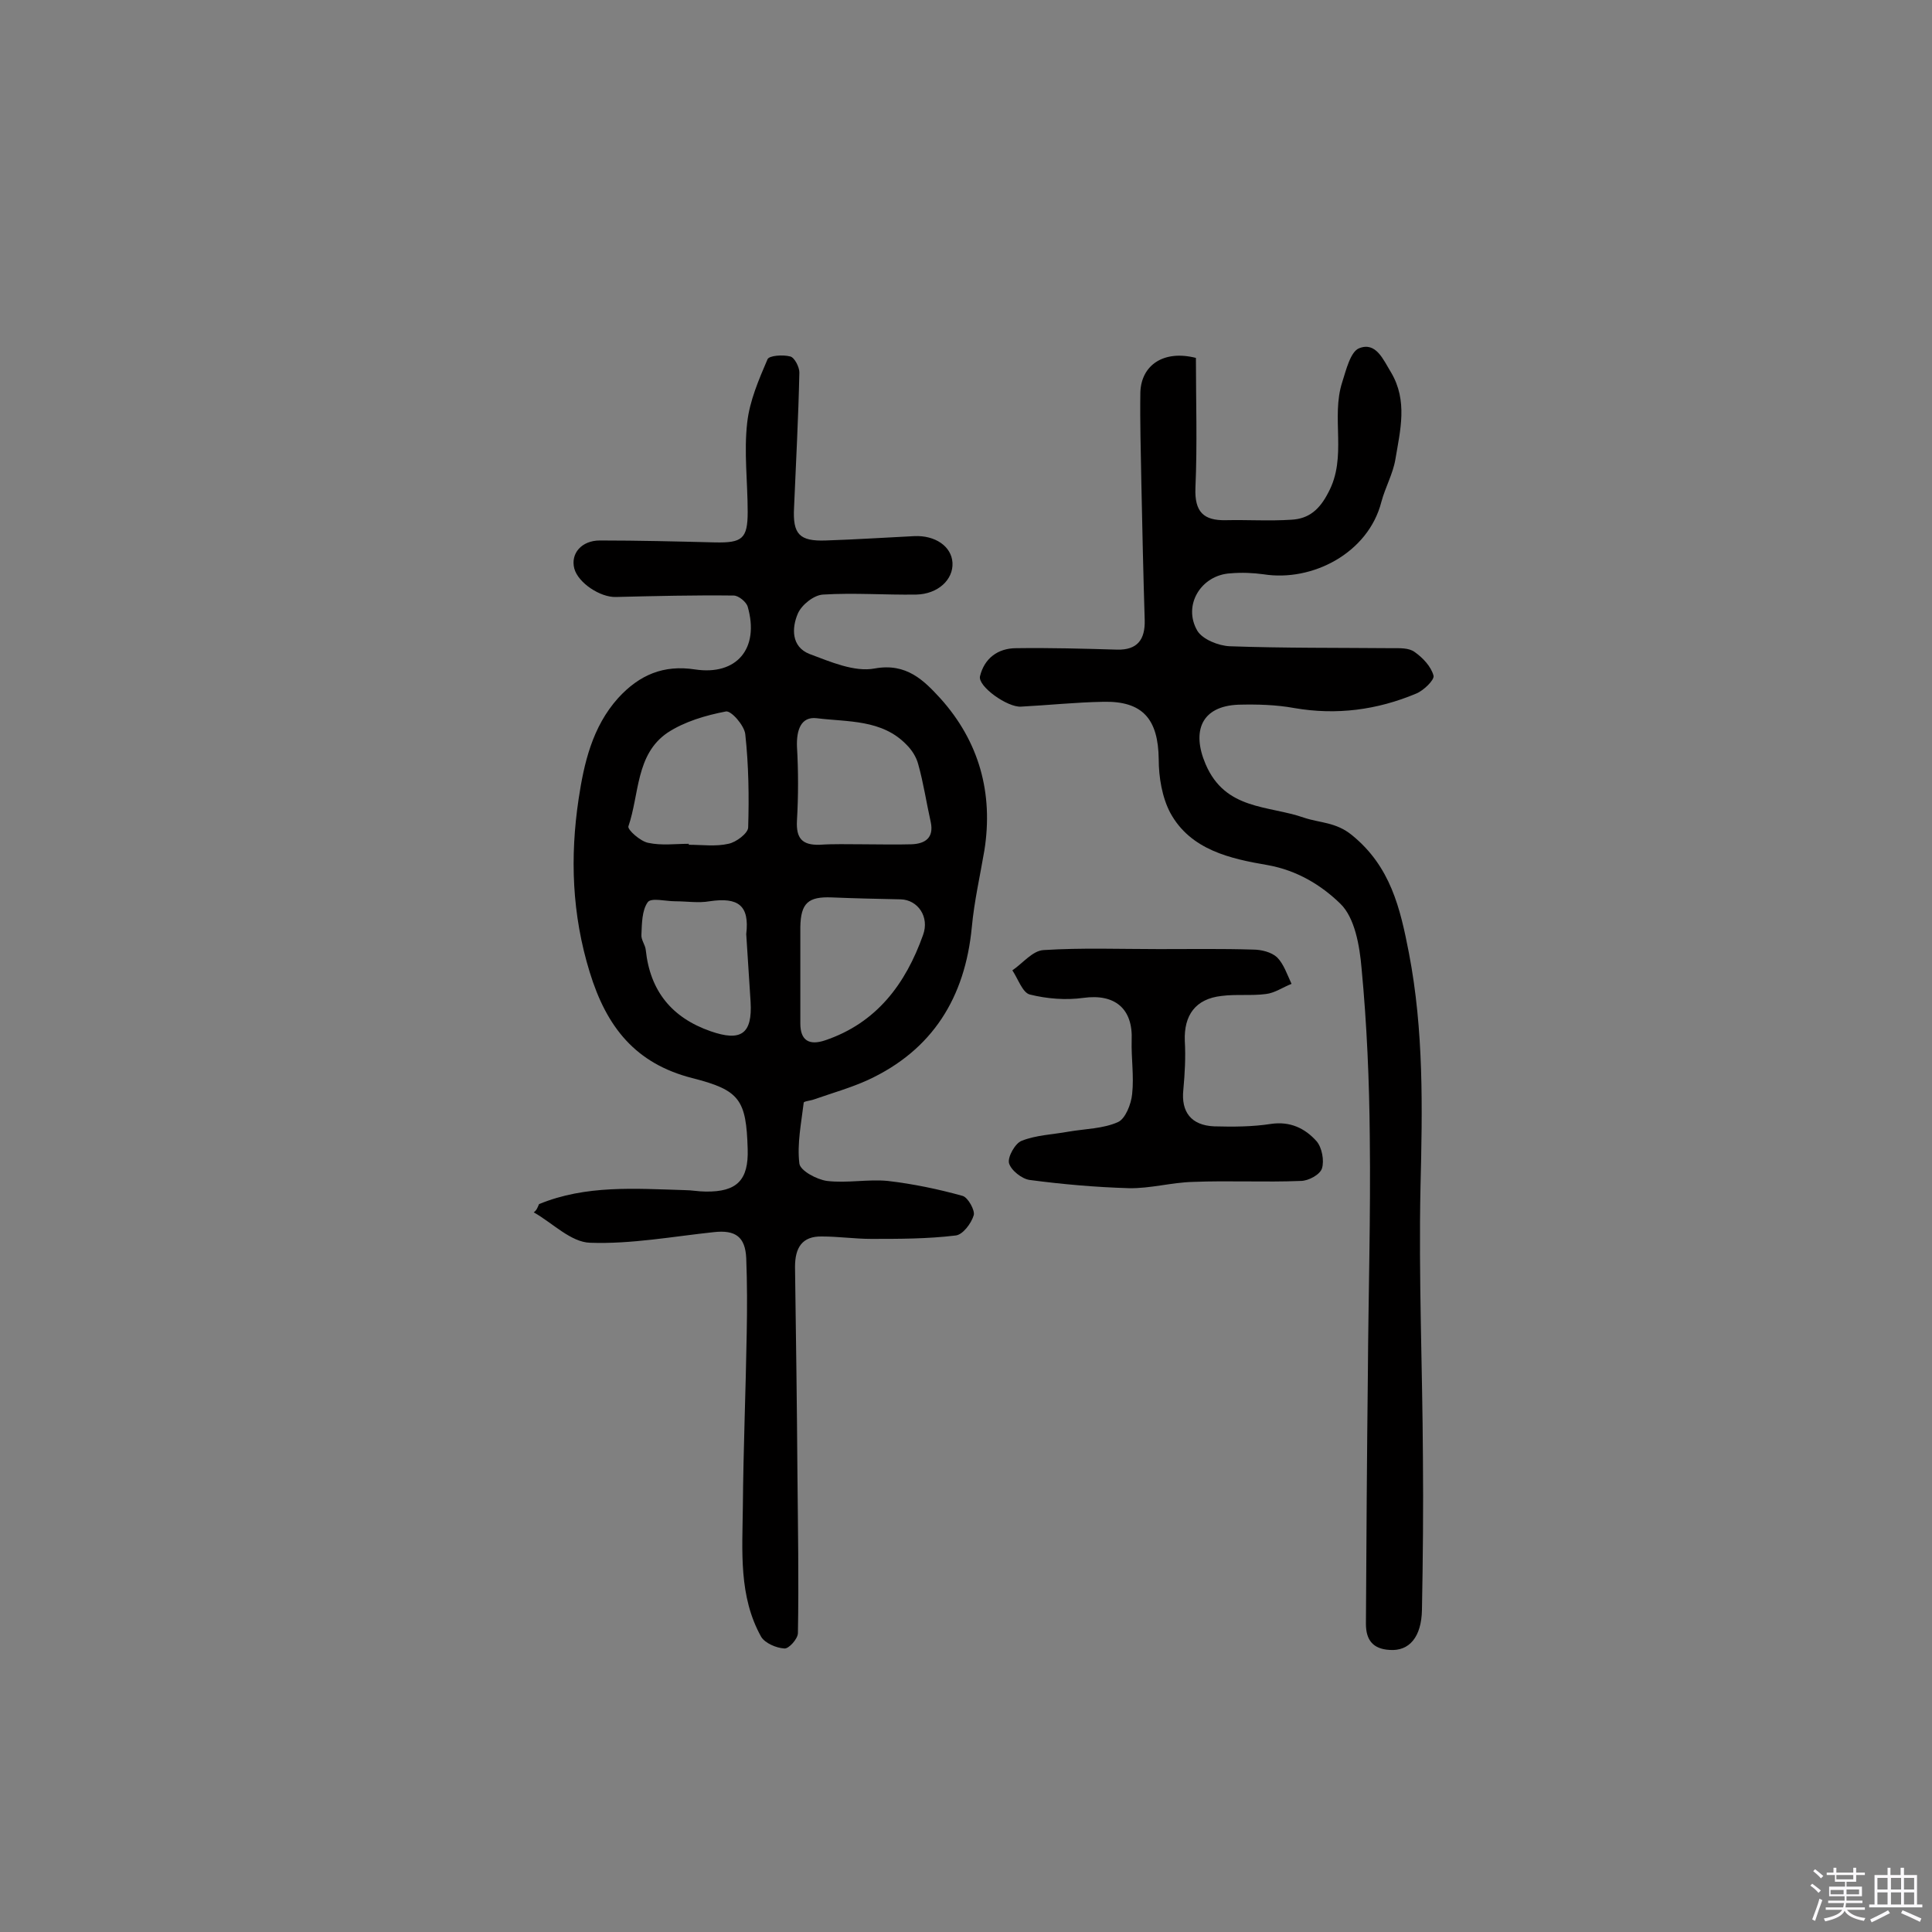 <svg enable-background="new 0 0 400 400" viewBox="0 0 400 400" xmlns="http://www.w3.org/2000/svg"><rect x="0" y="0" width="400" height="400" fill="#808080" stroke="none"/><path d="m374.8 390.4.4-.4c.7.5 1.3 1 1.8 1.4l-.5.5c-.5-.6-1.1-1.1-1.7-1.5zm1 7.3-.6-.3c.5-1.4 1.1-2.8 1.5-4.3.2.1.4.2.6.3-.5 1.3-1 2.8-1.5 4.3zm-.4-10.3.4-.4c.4.3 1 .8 1.7 1.4l-.5.5c-.4-.5-1-1-1.6-1.5zm2.5.3h1.7v-1h.6v1h3.5v-1h.6v1h1.8v.5h-1.8v1.4h-2v1h3.2v2h-3.2v.9h3.3v.5h-3.4c0 .3-.1.6-.1.9h4v.5h-3.7c.7.9 1.9 1.5 3.8 1.7-.1.2-.2.4-.3.6-2.1-.4-3.5-1.1-4-2.1-.4 1-1.8 1.7-4 2.2-.1-.2-.2-.4-.3-.6 2.1-.4 3.4-1 3.8-1.8h-3.4v-.5h3.6c.1-.3.1-.6.2-.9h-3.3v-.5h3.4c0-.3 0-.6 0-.9h-3.2v-2h3.3v-1h-2.1v-1.4h-1.7v-.5zm1.1 3.5v1h2.7c0-.3 0-.4 0-.4 0-.1 0-.2 0-.2 0-.1 0-.2 0-.3h-2.7zm1.2-3v.9h3.5v-.9zm4.7 3h-2.6v.6.4h2.6z" fill="#fbfafc"/><path d="m393.6 386.7h.6v1.5h2.7v6.1h1.1v.6h-11v-.6h1.1v-6.1h2.7v-1.5h.6v1.5h2.1v-1.5zm-2.7 8.8.4.6c-1.2.6-2.5 1.3-3.8 1.9-.1-.2-.2-.4-.3-.6 1.2-.6 2.5-1.2 3.7-1.9zm-2.2-6.7v2.4h2.1v-2.4zm0 3v2.5h2.1v-2.5zm2.8-3v2.4h2.1v-2.4zm0 3v2.5h2.1v-2.5zm6 6.1c-1.4-.7-2.7-1.3-3.9-1.8l.3-.6c1.5.6 2.7 1.2 3.9 1.7zm-1.2-9.1h-2.1v2.4h2.1zm-2.1 3v2.5h2.1v-2.5z" fill="#fbfafc"/><g fill="#010000"><path d="m111.6 249.3c9.7-4 19.9-3.2 30.1-2.9 1.5 0 2.9.3 4.4.3 6.5.1 8.9-2.4 8.7-8.8-.3-10.2-1.6-12.2-11.5-14.7-11.7-3-17.7-10.5-21.2-21.9-3.7-12-4.1-23.9-2.3-35.9 1.1-7.3 2.8-14.9 8.2-20.9 4.4-4.8 9.4-6.9 15.9-5.9 8.6 1.3 13.4-4.3 10.9-13-.3-1-1.9-2.3-2.9-2.3-8.1-.1-16.3.1-24.4.3-3.2.1-7.8-2.9-8.6-5.9-.8-3.1 1.5-5.8 5.3-5.8 8 0 15.9.2 23.9.4 5.5.1 6.7-.7 6.7-6.3 0-6.2-.8-12.4-.1-18.5.5-4.5 2.4-8.9 4.2-13.1.3-.8 3.2-1 4.7-.6.9.2 1.9 2.2 1.9 3.3-.2 9.3-.7 18.6-1.1 28-.3 5.5 1.1 7 6.6 6.8 6.1-.2 12.2-.6 18.3-.9 4.3-.2 7.7 2.1 7.9 5.5.2 3.5-3 6.5-7.5 6.6-6.4.1-12.9-.4-19.3 0-1.9.1-4.4 2.1-5.2 3.9-1.3 3-1.4 6.9 2.4 8.4 4.3 1.6 9.3 3.8 13.5 3 6.6-1.2 10.2 2.5 13.6 6.2 8 8.9 11 19.6 9.1 31.5-.9 5.3-2.1 10.5-2.6 15.9-1.4 14.5-8.1 25.4-21.5 31.6-3.5 1.6-7.4 2.7-11.1 4-.8.3-2.2.4-2.2.7-.5 4.2-1.4 8.5-.9 12.6.2 1.5 3.6 3.3 5.7 3.6 4.2.5 8.5-.4 12.6 0 5.2.6 10.5 1.7 15.5 3.1 1.1.3 2.6 3 2.3 4-.5 1.7-2.3 4.1-3.8 4.2-5.8.7-11.6.7-17.4.7-3.4 0-6.8-.5-10.2-.5-4.2-.1-5.6 2.4-5.6 6.3.2 14.3.4 28.6.5 42.8.1 11 .3 22 .1 33 0 1.2-1.9 3.3-2.8 3.2-1.7-.1-4-1.1-4.8-2.4-4.7-8.4-3.9-17.8-3.8-26.9.1-12 .6-24 .8-36 .1-5.2.1-10.3-.1-15.5-.2-4.4-2.2-5.9-6.7-5.4-8.5.9-17.1 2.5-25.6 2.2-4-.1-7.8-4.1-11.7-6.3.6-.4.8-1 1.1-1.7zm66.9-74.5c3.4 0 6.8.1 10.2 0 2.8-.1 4.7-1.3 4-4.6-.9-4-1.5-8.1-2.6-12-.4-1.5-1.3-2.9-2.4-4-5.1-5.3-12.2-4.7-18.6-5.5-3.3-.4-4.2 2.5-4.1 5.8.3 5.1.3 10.3 0 15.4-.2 3.7 1.1 5.1 4.7 5 2.9-.2 5.8-.1 8.8-.1zm-12.8 26.4v10.7c0 3.5 1.8 4.6 5.1 3.5 10.7-3.6 16.7-11.7 20.3-21.8 1.4-3.8-1.1-7.3-4.6-7.4-4.8-.1-9.5-.2-14.3-.4-4.9-.2-6.4 1.2-6.5 6.1zm-23.1-26.5v.2c2.8 0 5.6.4 8.2-.2 1.6-.3 4.1-2.2 4.1-3.4.2-6.4.1-12.9-.6-19.3-.2-1.8-2.9-4.9-4-4.7-4.2.8-8.6 2.1-12.1 4.4-6.6 4.5-5.8 12.7-8.1 19.4-.2.7 2.5 3.1 4.1 3.4 2.8.6 5.6.2 8.4.2zm11.9 18.7c.7-5.9-1.6-7.7-7.6-6.8-2.3.4-4.7 0-7.1 0-2 0-5-.8-5.7.2-1.2 1.7-1.2 4.4-1.3 6.7-.1 1.1.8 2.1.9 3.2.9 8.5 5.4 14 13.4 16.8 6.3 2.2 8.7.6 8.3-6.1-.3-4.7-.6-9.4-.9-14z"/><path d="m247.6 74.1c0 8.8.3 17.9-.1 26.9-.2 5 1.7 6.8 6.3 6.7 4.5-.1 9.1.2 13.6-.1 3.6-.2 5.8-2.1 7.6-5.6 4-7.4.5-15.5 2.9-22.9.8-2.5 1.7-6.3 3.5-7 3.5-1.4 5 2.4 6.6 5 3.5 5.9 1.9 12 .9 18-.5 3-2.1 5.8-2.9 8.8-2.7 10.6-14.3 16.6-24.4 15-2.2-.3-4.5-.4-6.8-.2-6.1.3-10 6.6-6.9 11.9 1.1 1.8 4.4 3.1 6.7 3.2 11.2.4 22.4.3 33.6.4 1.6 0 3.5-.1 4.7.8 1.7 1.2 3.4 3 3.9 4.9.2.9-2.1 3.1-3.6 3.7-8.1 3.4-16.5 4.5-25.2 3-3.8-.7-7.8-.8-11.6-.7-7.7.3-9.7 5.5-6.8 12.3 4.1 9.6 13 8.5 20.4 11.1 3.3 1.1 6.6.9 9.9 3.6 8 6.5 10 15.1 11.8 24.4 3.1 16.1 2.8 32.2 2.4 48.4-.4 18.7.4 37.3.5 56 .1 10.5 0 21.1-.2 31.6-.1 5.6-2.6 8.6-6.7 8.3-3.4-.2-4.9-2-4.9-5.4.1-17.2.2-34.3.4-51.5.1-16.4.6-32.8.4-49.2-.1-11.7-.6-23.4-1.7-35-.4-4.7-1.4-10.5-4.4-13.4-3.9-3.8-8.9-6.9-15.1-8-7.6-1.3-15.9-3.1-20.1-10.8-1.7-3.2-2.4-7.4-2.4-11.1-.1-8.3-3.3-12.1-11.5-11.9-5.7.1-11.3.7-17 1-2.8.2-9-4.2-8.5-6.3.9-3.7 3.7-5.8 7.5-5.8 7-.1 14 .1 20.9.3 4.2.1 5.8-2.1 5.7-6.1-.3-9.6-.5-19.1-.7-28.7-.1-6.2-.3-12.3-.2-18.5.2-5.6 4.8-8.8 11.5-7.1z"/><path d="m240 196.5c6.5 0 13-.1 19.4.1 1.7 0 3.8.5 5 1.6 1.4 1.4 2.1 3.6 3 5.5-1.8.7-3.5 1.9-5.3 2.1-3 .4-6.2 0-9.2.4-5.4.6-7.8 4-7.6 9.3.2 3.4 0 6.8-.3 10.1-.5 4.6 1.6 7.4 6.4 7.6 3.9.1 7.8.1 11.7-.5 4-.6 7.1.9 9.5 3.6 1.1 1.3 1.6 4 1.1 5.6-.4 1.3-2.8 2.6-4.4 2.6-7.4.3-14.9-.1-22.3.2-4.4.1-8.9 1.4-13.3 1.3-6.8-.2-13.7-.8-20.5-1.7-1.6-.2-3.9-2-4.3-3.5-.3-1.3 1.3-4.1 2.6-4.6 3-1.2 6.4-1.3 9.7-1.9 3.5-.6 7.2-.6 10.3-2 1.5-.7 2.7-3.7 2.9-5.8.4-3.7-.2-7.4-.1-11.1.3-6.6-3.5-9.7-10-8.8-3.6.5-7.5.2-11.1-.7-1.5-.4-2.4-3.2-3.6-5 2.2-1.5 4.2-4.1 6.5-4.2 7.9-.5 15.9-.2 23.8-.2z"/></g></svg>